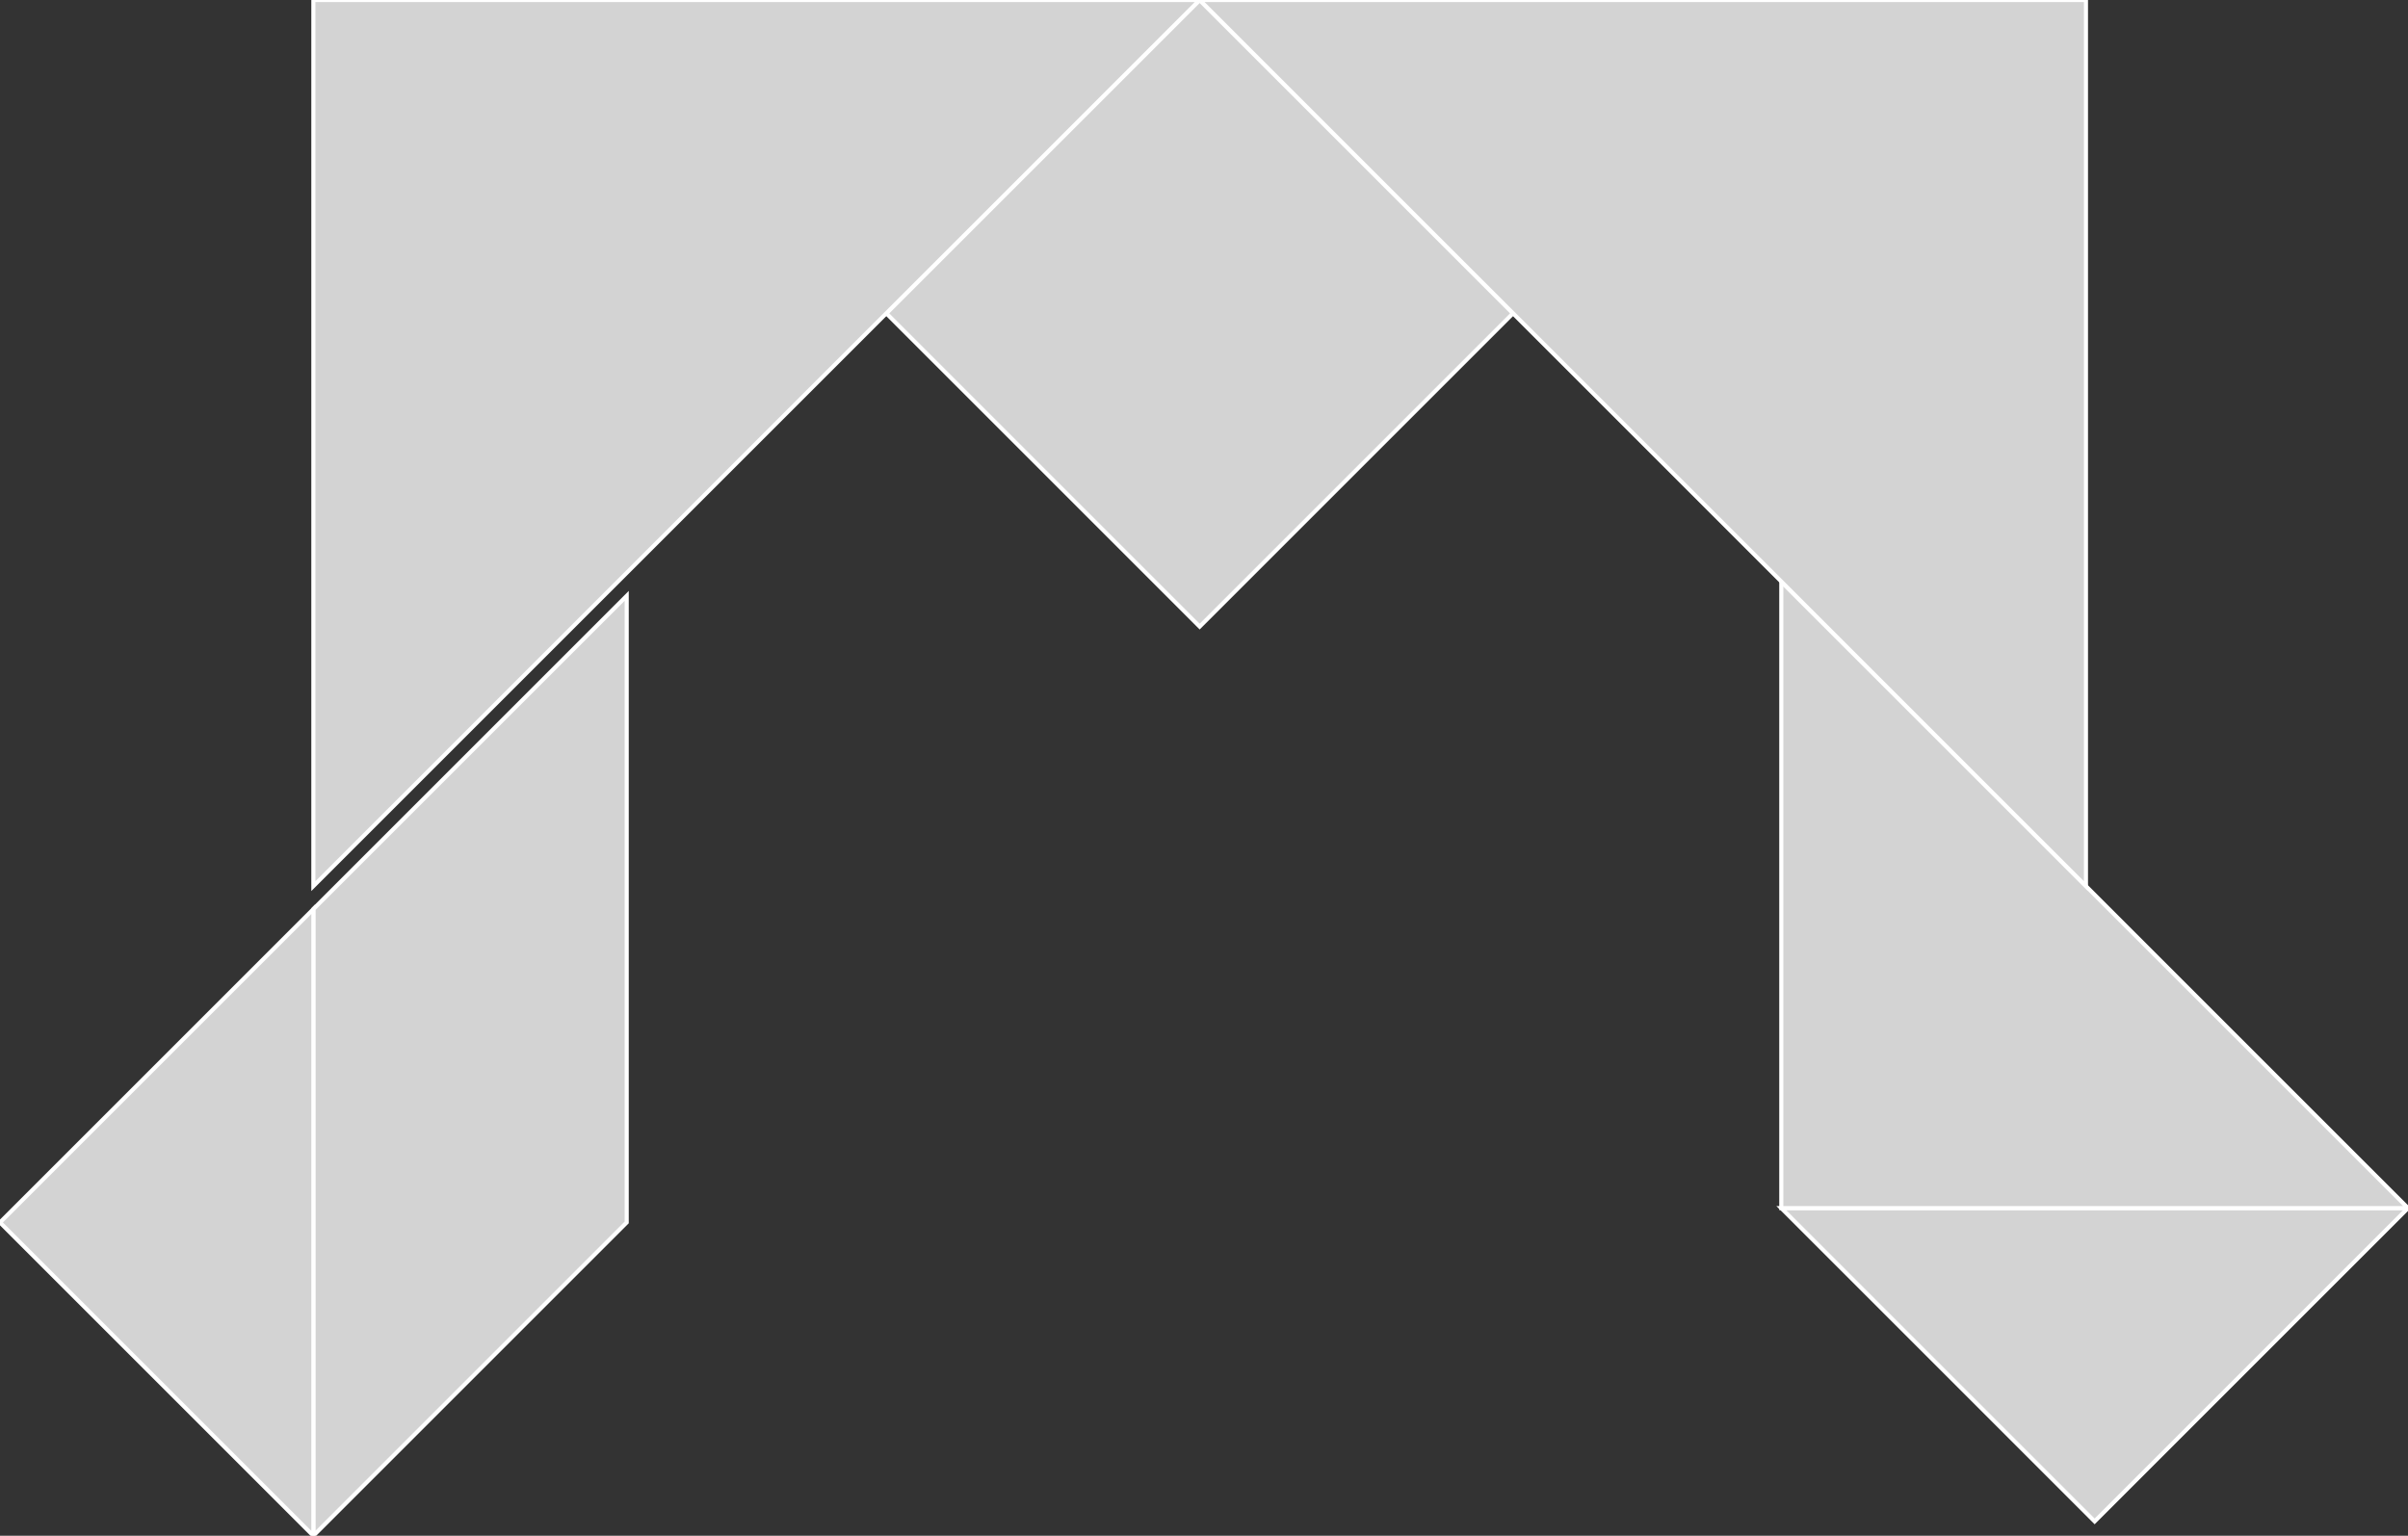 <?xml version="1.0" encoding="utf-8"?>
<svg baseProfile="full" height="100%" version="1.1" viewBox="0 0 587.881 375.003" width="100%" xmlns="http://www.w3.org/2000/svg" xmlns:ev="http://www.w3.org/2001/xml-events" xmlns:xlink="http://www.w3.org/1999/xlink"><rect x="0" y="0" width="587.881" height="375.003" fill="#333333" stroke="none"/><defs/><polygon fill="lightgray" id="1" points="216.379,76.502 292.881,0.0 369.383,76.502 292.881,153.003" stroke="white" strokewidth="1"/><polygon fill="lightgray" id="2" points="153.003,298.502 76.502,375.003 76.502,222.0 153.003,145.498" stroke="white" strokewidth="1"/><polygon fill="lightgray" id="3" points="511.379,371.502 434.878,295 587.881,295" stroke="white" strokewidth="1"/><polygon fill="lightgray" id="4" points="76.502,375.003 0.0,298.502 76.502,222.0" stroke="white" strokewidth="1"/><polygon fill="lightgray" id="5" points="434.878,295 587.881,295 434.878,141.997" stroke="white" strokewidth="1"/><polygon fill="lightgray" id="6" points="509.26,216.379 292.881,0.0 509.26,0.0" stroke="white" strokewidth="1"/><polygon fill="lightgray" id="7" points="76.502,216.379 292.881,0.0 76.502,0.0" stroke="white" strokewidth="1"/></svg>
